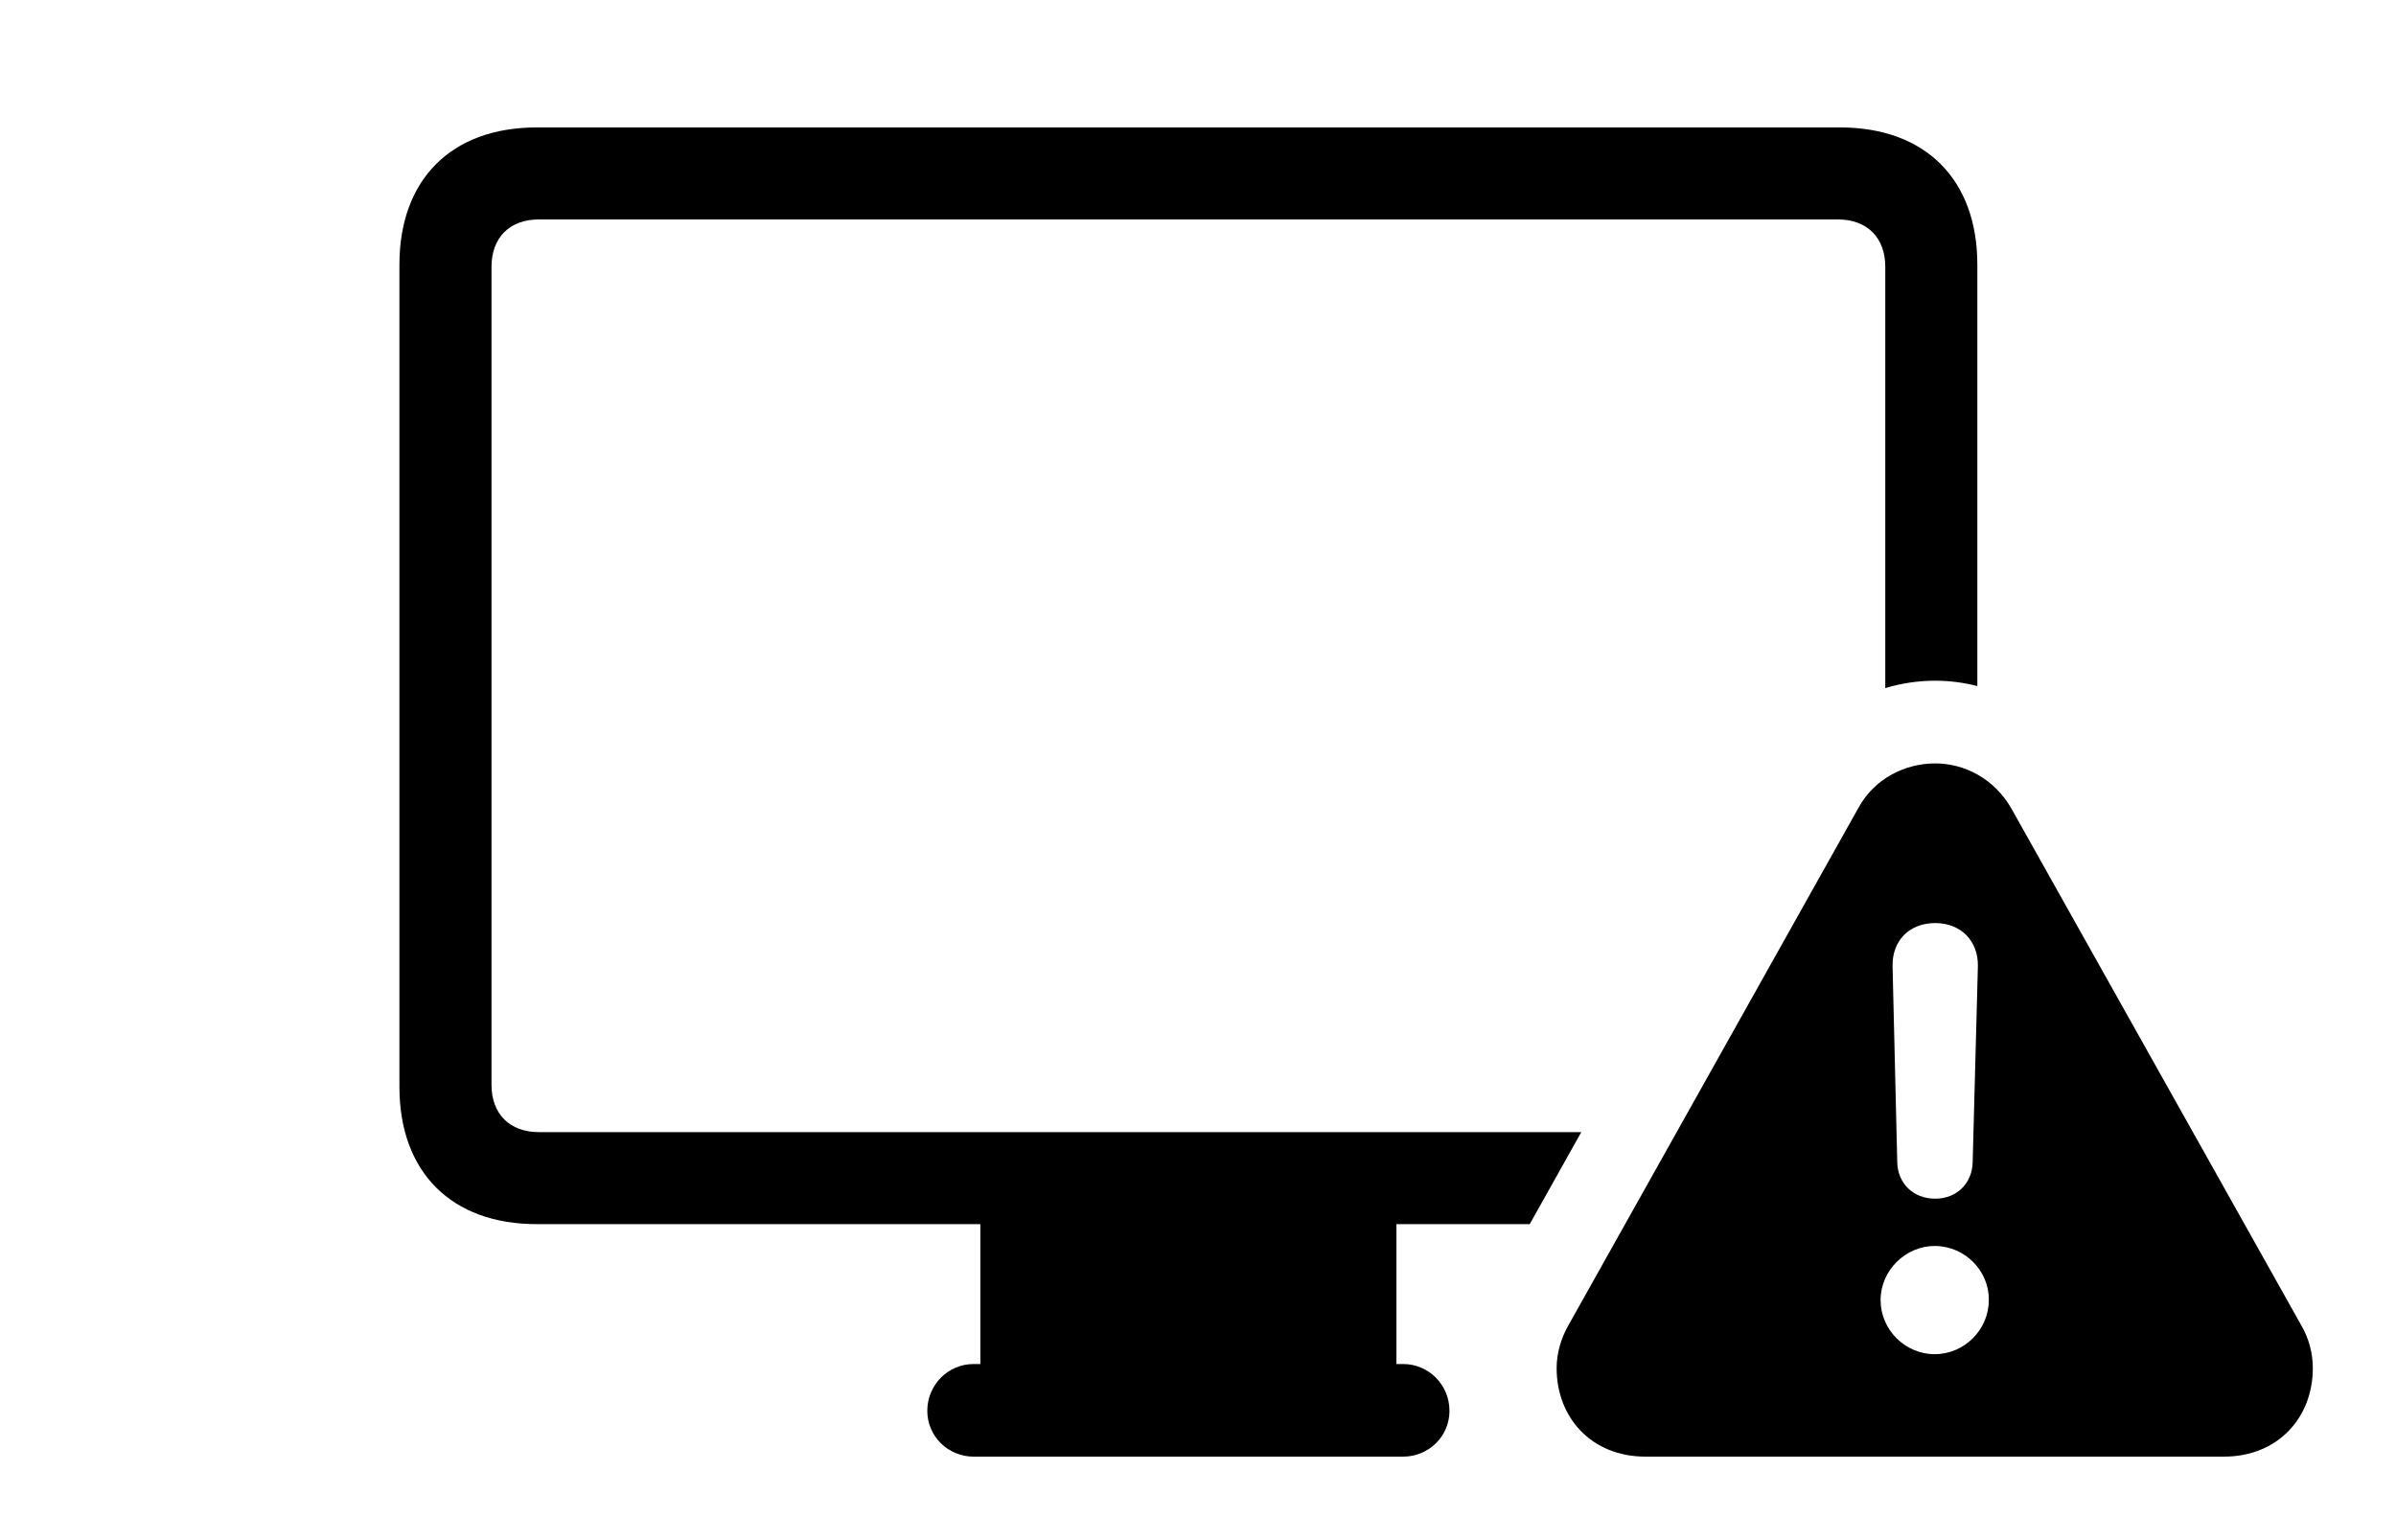 <svg version="1.1" xmlns="http://www.w3.org/2000/svg" xmlns:xlink="http://www.w3.org/1999/xlink" width="44.99" height="28.916" viewBox="0 0 44.99 28.916">
 <g>
  <rect height="28.916" opacity="0" width="44.99" x="0" y="0"/>
  <path d="M37.129 4.971L37.129 12.884C36.871 12.817 36.605 12.783 36.338 12.783C36.019 12.783 35.703 12.83 35.4 12.922L35.4 5.01C35.4 4.463 35.059 4.121 34.512 4.121L10.117 4.121C9.57 4.121 9.229 4.463 9.229 5.01L9.229 20.371C9.229 20.918 9.57 21.26 10.117 21.26L29.692 21.26L28.724 22.988L26.221 22.988L26.221 25.615L26.348 25.615C26.826 25.615 27.217 26.006 27.217 26.494C27.217 26.973 26.826 27.354 26.348 27.354L18.281 27.354C17.803 27.354 17.412 26.973 17.412 26.494C17.412 26.006 17.803 25.615 18.281 25.615L18.408 25.615L18.408 22.988L10.078 22.988C8.477 22.988 7.5 22.012 7.5 20.41L7.5 4.971C7.5 3.369 8.477 2.393 10.078 2.393L34.551 2.393C36.152 2.393 37.129 3.369 37.129 4.971Z" fill="currentColor"/>
  <path d="M37.764 15.176L43.203 24.873C43.359 25.137 43.428 25.42 43.428 25.693C43.428 26.621 42.773 27.354 41.758 27.354L30.898 27.354C29.883 27.354 29.229 26.621 29.229 25.693C29.229 25.42 29.307 25.137 29.453 24.883L34.893 15.176C35.195 14.619 35.772 14.336 36.338 14.336C36.885 14.336 37.441 14.619 37.764 15.176ZM35.312 24.414C35.312 24.971 35.772 25.43 36.328 25.43C36.885 25.43 37.344 24.971 37.344 24.414C37.353 23.867 36.895 23.398 36.328 23.398C35.781 23.398 35.312 23.857 35.312 24.414ZM35.537 18.145L35.625 21.826C35.635 22.227 35.928 22.51 36.338 22.51C36.738 22.51 37.031 22.227 37.041 21.826L37.139 18.145C37.148 17.666 36.816 17.334 36.338 17.334C35.85 17.334 35.527 17.666 35.537 18.145Z" fill="currentColor"/>
 </g>
</svg>
